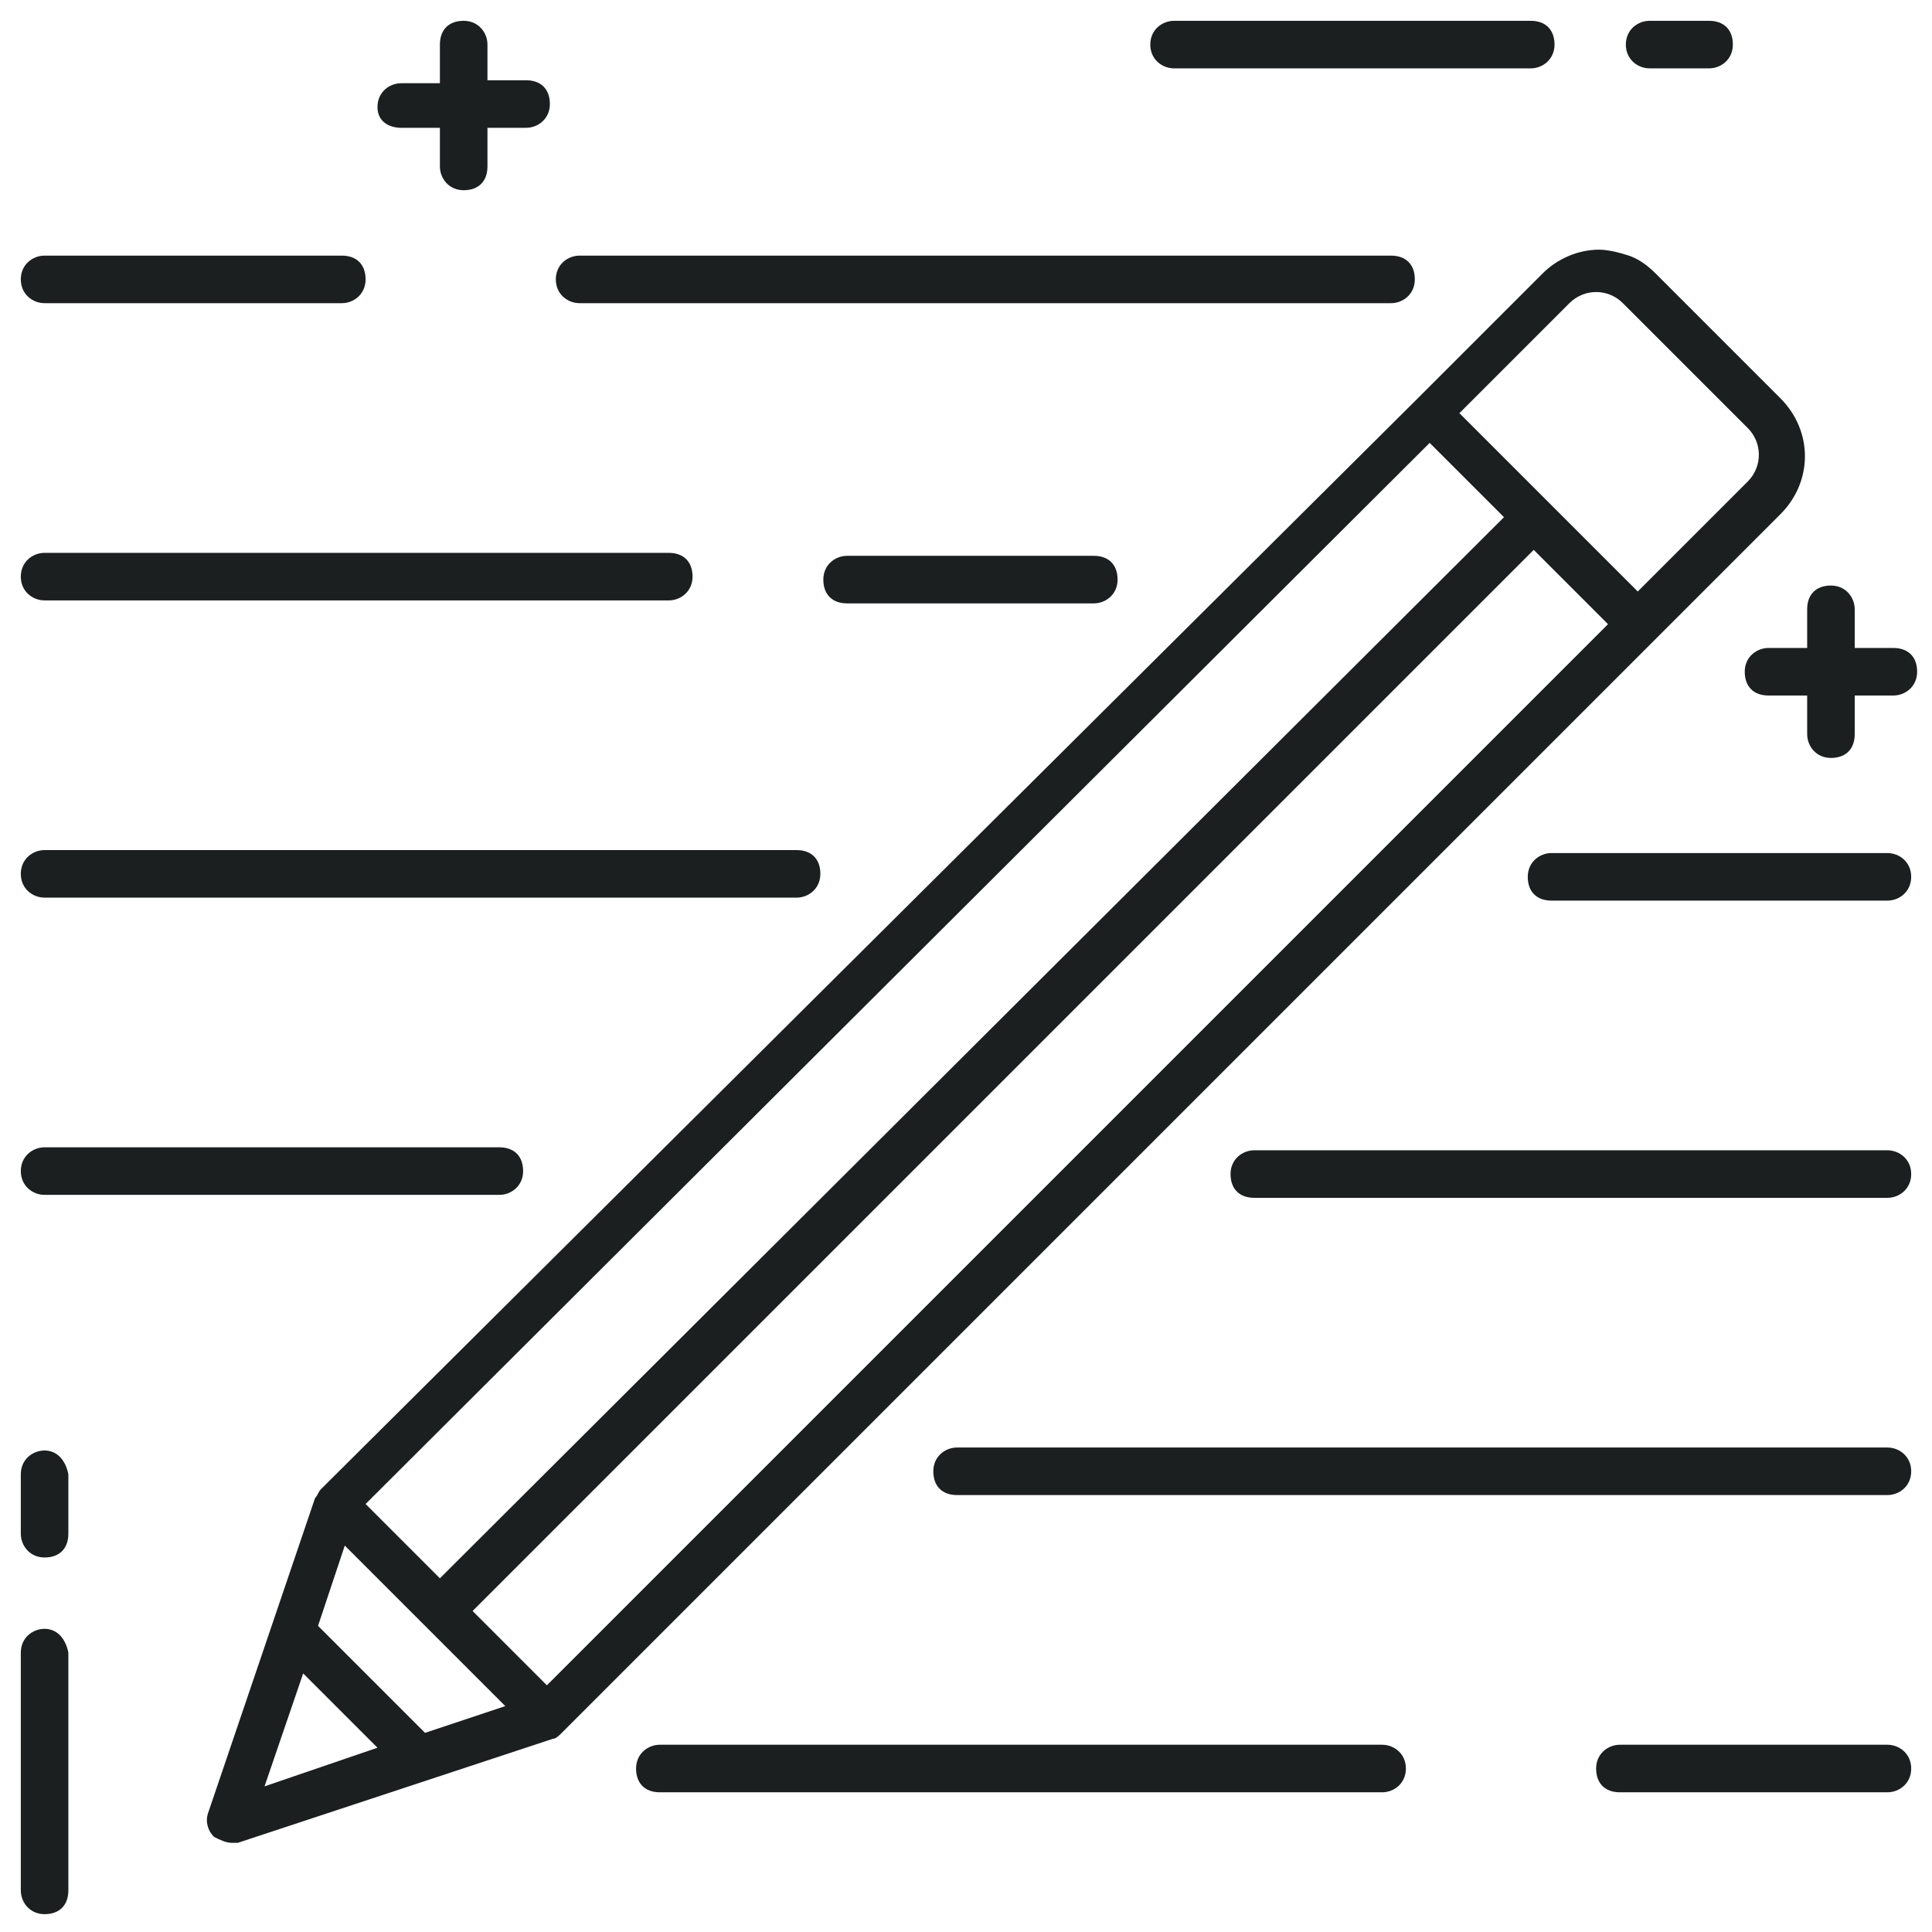 <?xml version="1.0" ?><svg id="Layer_1" style="enable-background:new 0 0 65 65;" version="1.1" viewBox="0 0 65 65" xml:space="preserve" xmlns="http://www.w3.org/2000/svg" xmlns:xlink="http://www.w3.org/1999/xlink"><style type="text/css">
	.st0{fill:#1C1F20;}
</style><g><path class="st0" d="M1.5,54.8c-0.4,0-0.8,0.3-0.8,0.8v8c0,0.4,0.3,0.8,0.8,0.8s0.8-0.3,0.8-0.8v-8C2.2,55.1,1.9,54.8,1.5,54.8z"/><path class="st0" d="M1.5,48.8c-0.4,0-0.8,0.3-0.8,0.8v2c0,0.4,0.3,0.8,0.8,0.8s0.8-0.3,0.8-0.8v-2C2.2,49.1,1.9,48.8,1.5,48.8z"/><path class="st0" d="M39.5,2.3h12c0.4,0,0.8-0.3,0.8-0.8s-0.3-0.8-0.8-0.8h-12c-0.4,0-0.8,0.3-0.8,0.8S39.1,2.3,39.5,2.3z"/><path class="st0" d="M55.5,2.3h2c0.4,0,0.8-0.3,0.8-0.8s-0.3-0.8-0.8-0.8h-2c-0.4,0-0.8,0.3-0.8,0.8S55.1,2.3,55.5,2.3z"/><path class="st0" d="M59.5,21.8c-0.4,0-0.8,0.3-0.8,0.8s0.3,0.8,0.8,0.8h1.3v1.3c0,0.4,0.3,0.8,0.8,0.8s0.8-0.3,0.8-0.8v-1.3h1.3   c0.4,0,0.8-0.3,0.8-0.8s-0.3-0.8-0.8-0.8h-1.3v-1.3c0-0.4-0.3-0.8-0.8-0.8s-0.8,0.3-0.8,0.8v1.3H59.5z"/><path class="st0" d="M13.5,4.3h1.3v1.3c0,0.4,0.3,0.8,0.8,0.8s0.8-0.3,0.8-0.8V4.3h1.3c0.4,0,0.8-0.3,0.8-0.8s-0.3-0.8-0.8-0.8   h-1.3V1.5c0-0.4-0.3-0.8-0.8-0.8s-0.8,0.3-0.8,0.8v1.3h-1.3c-0.4,0-0.8,0.3-0.8,0.8S13.1,4.3,13.5,4.3z"/><path class="st0" d="M55.7,21.5l4.2-4.2c1.1-1.1,1.1-2.8,0-3.9l-4.2-4.2c-0.3-0.3-0.6-0.5-0.9-0.6c-0.3-0.1-0.7-0.2-1-0.2   c-0.7,0-1.4,0.3-1.9,0.8l-4.2,4.2L10.8,50.1c-0.1,0.1-0.1,0.2-0.2,0.3c0,0,0,0,0,0L7,61c-0.1,0.3,0,0.6,0.2,0.8   C7.4,61.9,7.6,62,7.8,62c0.1,0,0.2,0,0.2,0l10.6-3.5c0,0,0,0,0,0c0.1,0,0.2-0.1,0.3-0.2L55.7,21.5z M18.4,56.7l-2.5-2.5l35.7-35.7   l2.5,2.5L18.4,56.7z M11.6,52l2.7,2.7l2.7,2.7l-2.7,0.9l-3.6-3.6L11.6,52z M52.8,10.2c0.5-0.5,1.3-0.5,1.8,0l4.2,4.2   c0.5,0.5,0.5,1.3,0,1.8l-3.7,3.7l-3-3c0,0,0,0,0,0s0,0,0,0l-3-3L52.8,10.2z M48.1,14.9l2.5,2.5L14.8,53.1l-2.5-2.5L48.1,14.9z    M10.2,56.3l2.5,2.5l-3.8,1.3L10.2,56.3z"/><path class="st0" d="M63.5,28.7H52.2c-0.4,0-0.8,0.3-0.8,0.8s0.3,0.8,0.8,0.8h11.3c0.4,0,0.8-0.3,0.8-0.8S63.9,28.7,63.5,28.7z"/><path class="st0" d="M1.5,40.2h15.3c0.4,0,0.8-0.3,0.8-0.8s-0.3-0.8-0.8-0.8H1.5c-0.4,0-0.8,0.3-0.8,0.8S1.1,40.2,1.5,40.2z"/><path class="st0" d="M63.5,38.7H42.2c-0.4,0-0.8,0.3-0.8,0.8s0.3,0.8,0.8,0.8h21.3c0.4,0,0.8-0.3,0.8-0.8S63.9,38.7,63.5,38.7z"/><path class="st0" d="M63.5,48.7H32.2c-0.4,0-0.8,0.3-0.8,0.8s0.3,0.8,0.8,0.8h31.3c0.4,0,0.8-0.3,0.8-0.8S63.9,48.7,63.5,48.7z"/><path class="st0" d="M19.5,10.2h27.3c0.4,0,0.8-0.3,0.8-0.8s-0.3-0.8-0.8-0.8H19.5c-0.4,0-0.8,0.3-0.8,0.8S19.1,10.2,19.5,10.2z"/><path class="st0" d="M1.5,10.2h10c0.4,0,0.8-0.3,0.8-0.8s-0.3-0.8-0.8-0.8h-10c-0.4,0-0.8,0.3-0.8,0.8S1.1,10.2,1.5,10.2z"/><path class="st0" d="M1.5,20.2h21c0.4,0,0.8-0.3,0.8-0.8s-0.3-0.8-0.8-0.8h-21c-0.4,0-0.8,0.3-0.8,0.8S1.1,20.2,1.5,20.2z"/><path class="st0" d="M28.5,18.7c-0.4,0-0.8,0.3-0.8,0.8s0.3,0.8,0.8,0.8h8.3c0.4,0,0.8-0.3,0.8-0.8s-0.3-0.8-0.8-0.8H28.5z"/><path class="st0" d="M1.5,30.2h25.3c0.4,0,0.8-0.3,0.8-0.8s-0.3-0.8-0.8-0.8H1.5c-0.4,0-0.8,0.3-0.8,0.8S1.1,30.2,1.5,30.2z"/><path class="st0" d="M46.5,58.7H22.2c-0.4,0-0.8,0.3-0.8,0.8s0.3,0.8,0.8,0.8h24.3c0.4,0,0.8-0.3,0.8-0.8S46.9,58.7,46.5,58.7z"/><path class="st0" d="M63.5,58.7h-9c-0.4,0-0.8,0.3-0.8,0.8s0.3,0.8,0.8,0.8h9c0.4,0,0.8-0.3,0.8-0.8S63.9,58.7,63.5,58.7z"/></g></svg>
